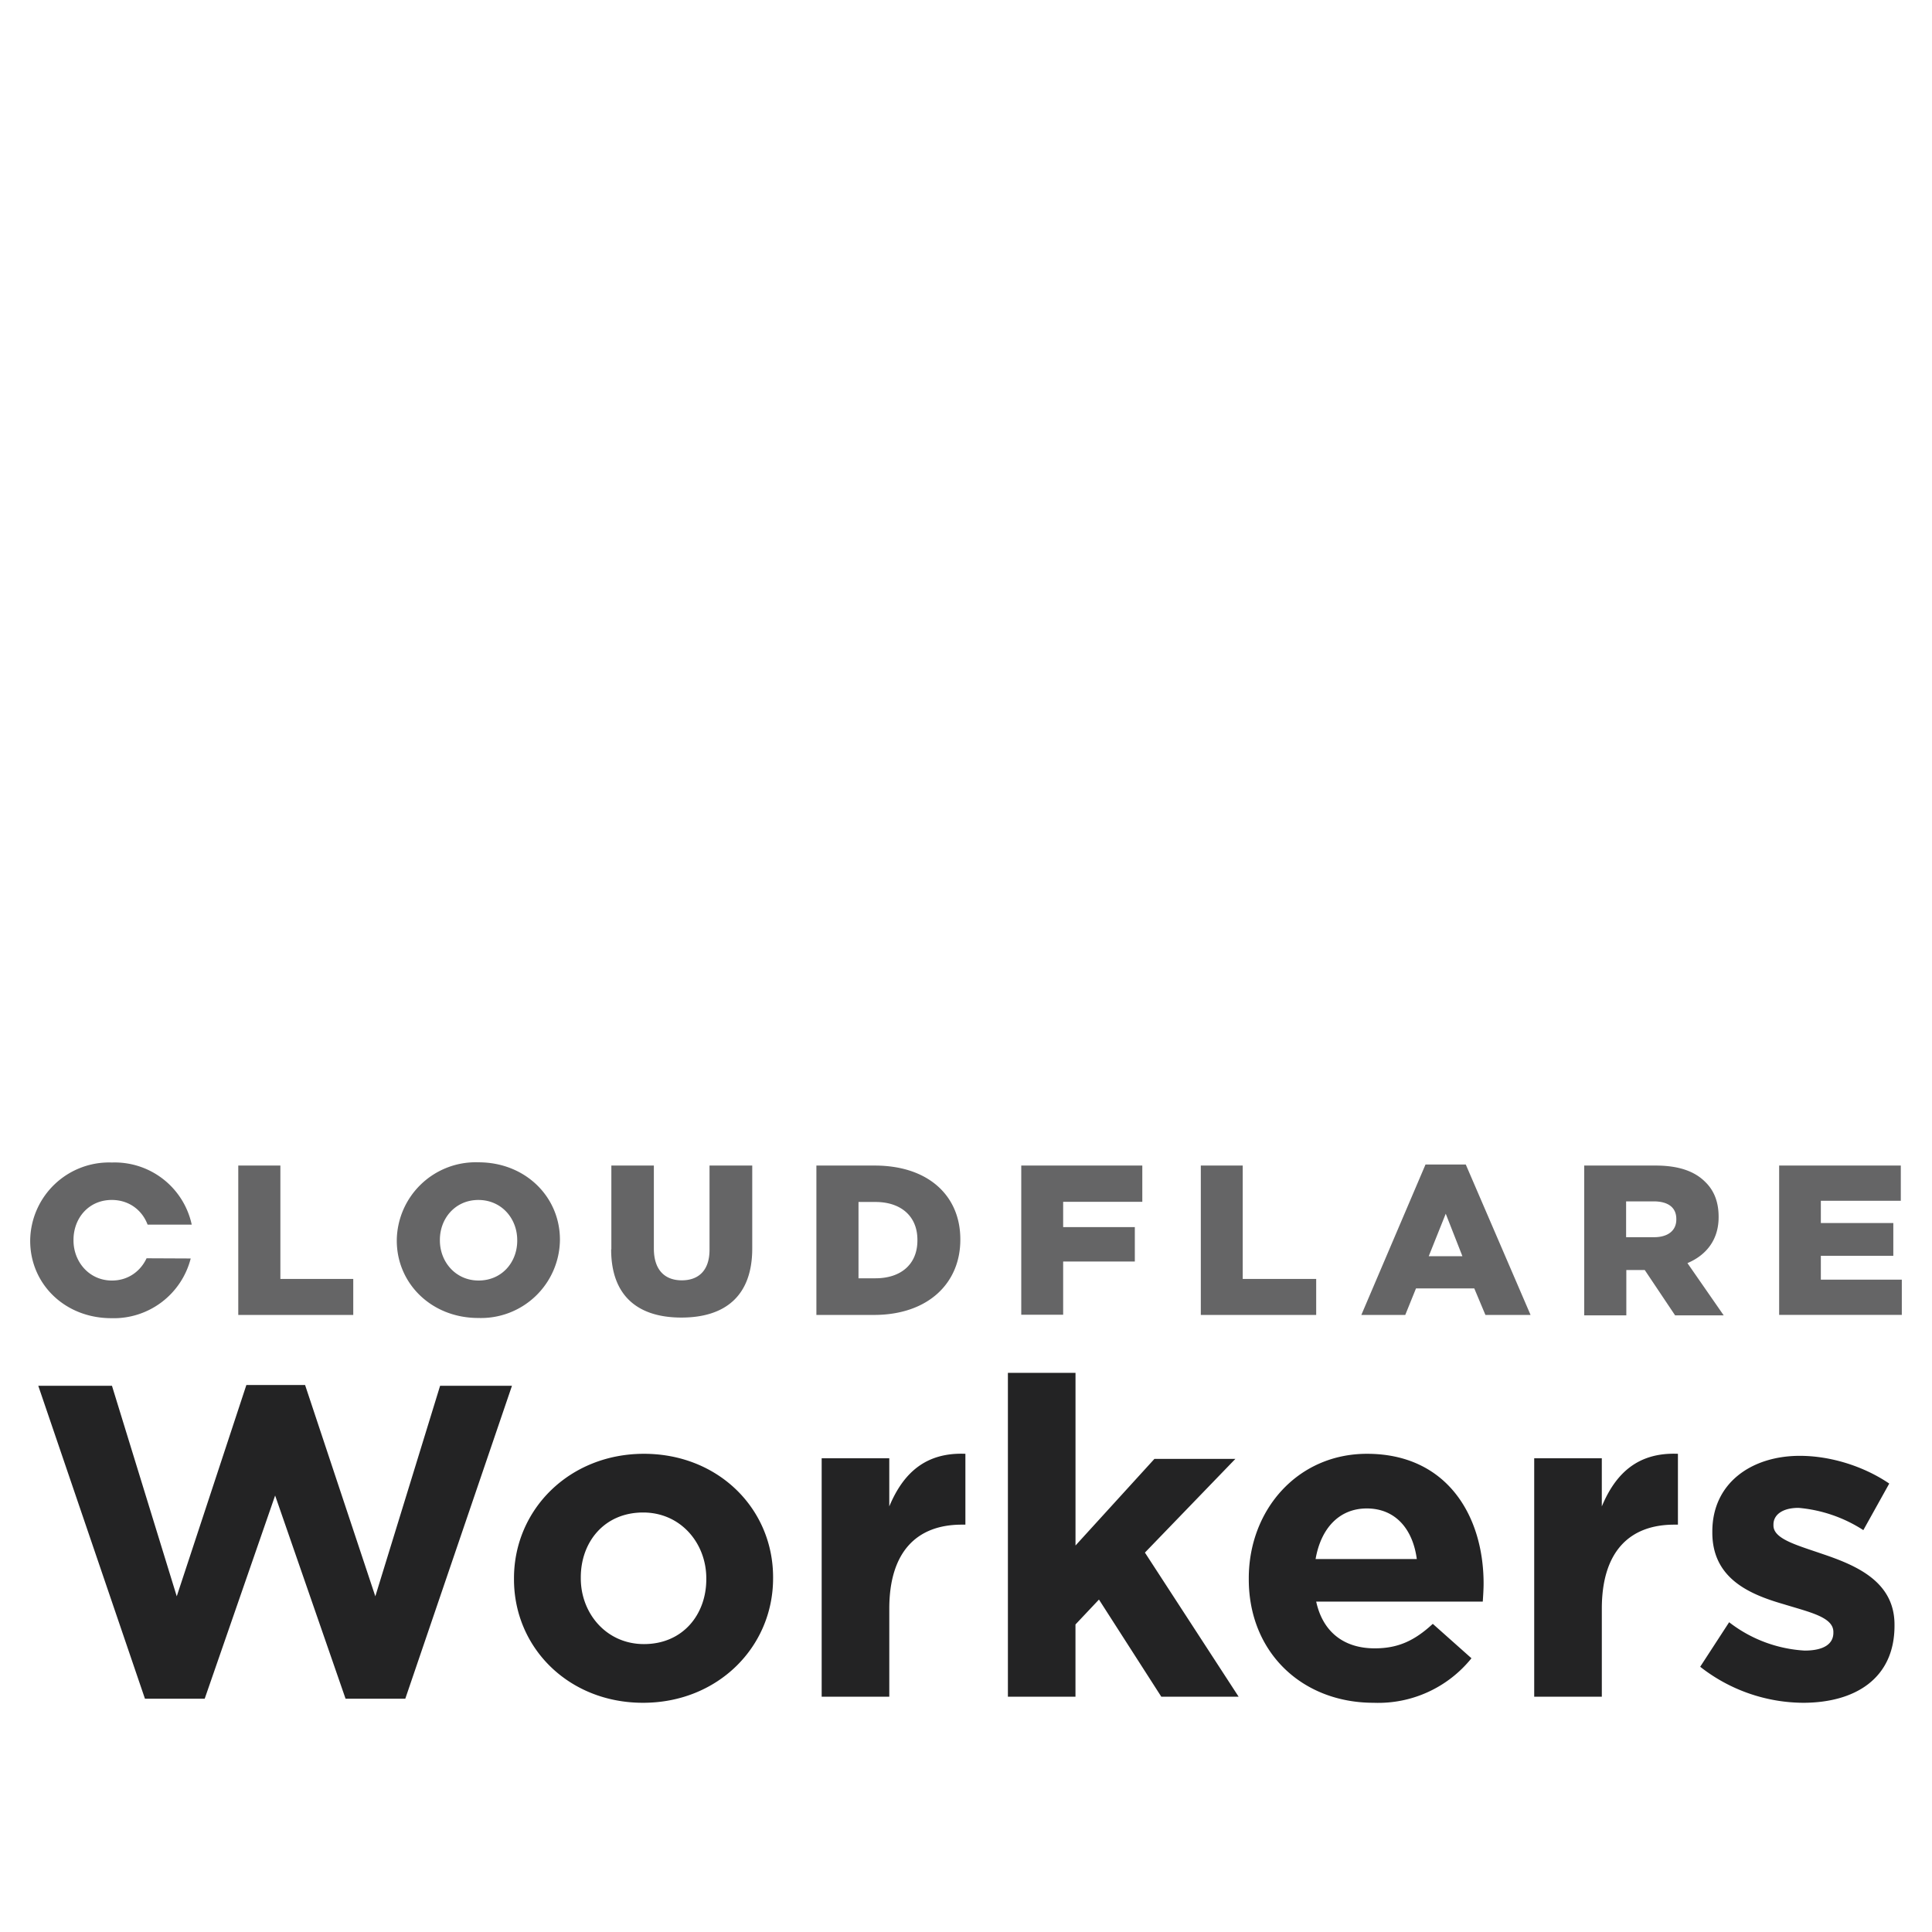<svg xmlns="http://www.w3.org/2000/svg" width="3em" height="3em" viewBox="0 0 128 128"><path fill="#232324" d="M9.604 112.546L2.536 91.812h4.882l4.292 13.948l4.613-14.001h3.889l4.654 14.001l4.292-13.948h4.761l-7.068 20.734h-3.956l-4.667-13.465l-4.667 13.465zm32.992.268c-4.909 0-8.543-3.634-8.543-8.181v-.067c0-4.56 3.675-8.248 8.61-8.248c4.922 0 8.556 3.634 8.556 8.181v.067c0 4.56-3.675 8.248-8.61 8.248zm.067-3.889c2.588 0 4.131-1.971 4.131-4.292v-.067c0-2.32-1.69-4.359-4.184-4.359c-2.588 0-4.131 1.971-4.131 4.292v.067c-.001 2.32 1.689 4.359 4.184 4.359m11.775 3.487V96.613h4.479v3.192c.912-2.186 2.387-3.594 5.043-3.487v4.694h-.241c-2.977 0-4.801 1.797-4.801 5.566v5.834zm12.338 0V90.954h4.479v11.44l5.23-5.74h5.364l-5.995 6.209l6.209 9.549H76.94l-4.131-6.437l-1.556 1.65v4.788h-4.477zm24.234.402c-4.761 0-8.275-3.353-8.275-8.181v-.067c0-4.52 3.219-8.248 7.832-8.248c5.297 0 7.725 4.104 7.725 8.597c0 .362-.027.778-.054 1.194H87.201c.443 2.039 1.864 3.098 3.876 3.098c1.502 0 2.602-.469 3.849-1.623l2.562 2.28a7.93 7.93 0 0 1-6.478 2.95m-3.849-9.522h6.706c-.268-2.012-1.435-3.353-3.313-3.353c-1.837 0-3.044 1.328-3.393 3.353m14.484 9.12V96.613h4.479v3.192c.912-2.186 2.387-3.594 5.043-3.487v4.694h-.241c-2.977 0-4.801 1.797-4.801 5.566v5.834zm17.81.402a11.14 11.14 0 0 1-6.813-2.387l1.918-2.95a9 9 0 0 0 5.002 1.878c1.314 0 1.904-.469 1.904-1.18v-.054c0-.979-1.542-1.301-3.286-1.837c-2.226-.644-4.734-1.676-4.734-4.748v-.067c0-3.219 2.602-5.016 5.794-5.016c2.012 0 4.211.671 5.928 1.837l-1.717 3.085a9.4 9.4 0 0 0-4.292-1.475c-1.1 0-1.663.483-1.663 1.1v.067c0 .885 1.502 1.287 3.219 1.878c2.226.751 4.801 1.811 4.801 4.694v.067c.001 3.512-2.627 5.108-6.061 5.108"/><path fill="#656566" d="M18.576 84.731h4.828v2.387h-7.618v-9.897h2.79zm18.521-2.602v.027a5.23 5.23 0 0 1-5.418 5.163c-3.085 0-5.391-2.28-5.391-5.123v-.04a5.23 5.23 0 0 1 5.307-5.153l.111.003c3.098 0 5.391 2.28 5.391 5.123m-2.83.027c0-1.422-1.033-2.655-2.575-2.655c-1.515 0-2.548 1.207-2.548 2.642v.04c0 1.422 1.046 2.655 2.562 2.655c1.542 0 2.562-1.207 2.562-2.642v-.04zm12.741.644c0 1.368-.724 2.025-1.837 2.025s-1.851-.671-1.851-2.106V77.22h-2.816v5.552h-.014c0 3.111 1.797 4.52 4.654 4.52s4.694-1.395 4.694-4.573V77.22h-2.83zm16.616-.698v.04c0 2.857-2.119 4.976-5.727 4.976h-3.809v-9.897h3.862c3.582 0 5.674 2.025 5.674 4.881m-2.843.04c0-1.583-1.113-2.508-2.776-2.508h-1.127v5.056h1.127c1.663 0 2.776-.912 2.776-2.508zm6.88 4.963h2.776v-3.527h4.748v-2.28h-4.748v-1.676h5.244v-2.401h-8.02zm14.672-9.884h-2.776v9.897h7.644v-2.387h-4.868zm14.779-.068l4.292 9.965h-2.991l-.738-1.757h-3.862l-.711 1.757h-2.91l4.251-9.965zm-.228 6.062l-1.1-2.803l-1.127 2.816h2.226zm14.914.47l2.401 3.46h-3.219l-2.012-3.004h-1.22v3.004h-2.79v-9.924h4.734c1.542 0 2.588.389 3.272 1.073c.59.563.899 1.328.899 2.32v.027c0 1.515-.832 2.521-2.065 3.044m-.738-2.924c0-.778-.563-1.167-1.502-1.167h-1.824v2.374h1.851c.939 0 1.475-.456 1.475-1.167zm9.576 4.023v-1.583h4.801v-2.173h-4.801v-1.475h5.297v-2.334h-8.06v9.897H126v-2.334h-5.364zM7.405 79.5c1.14 0 2.012.671 2.374 1.636h2.924a5.22 5.22 0 0 0-5.284-4.117A5.23 5.23 0 0 0 2 82.183v.027c0 2.843 2.28 5.123 5.378 5.123a5.26 5.26 0 0 0 5.257-3.956l-2.924-.013c-.402.858-1.22 1.475-2.293 1.475c-1.515 0-2.548-1.247-2.548-2.655v-.04c0-1.437 1.006-2.644 2.535-2.644"/><linearGradient id="" x1="-.445" x2="-.477" y1="128.845" y2="128.968" gradientTransform="matrix(155.936 0 0 -364.3 119.128 47001.098)" gradientUnits="userSpaceOnUse"><stop offset="0" stop-color="#eb6f07"/><stop offset="1" stop-color="#fab743"/></linearGradient><path fill="url(#)" d="m50.414 15.905l6.571 11.856l-6.035 10.863a3.49 3.49 0 0 0 0 3.393l6.035 10.89l-6.571 11.856a6.97 6.97 0 0 1-2.95-2.776L37.003 43.813a7 7 0 0 1 0-6.974l10.461-18.172a6.97 6.97 0 0 1 2.95-2.762"/><linearGradient id="" x1="-.516" x2="-.57" y1="129.598" y2="129.671" gradientTransform="matrix(149.705 0 0 -194.8 131.59 25305.098)" gradientUnits="userSpaceOnUse"><stop offset="0" stop-color="#d96504"/><stop offset="1" stop-color="#d96504" stop-opacity="0"/></linearGradient><path fill="url(#)" d="M50.951 38.637a3.49 3.49 0 0 0 0 3.38l6.035 10.89l-6.571 11.856a6.97 6.97 0 0 1-2.95-2.776L37.003 43.813c-.831-1.435 3.822-3.152 13.948-5.163z" opacity=".7"/><linearGradient id="" x1="-2.013" x2="-1.956" y1="128.876" y2="128.781" gradientTransform="matrix(95.8 0 0 -101.1 239.4 13048.3)" gradientUnits="userSpaceOnUse"><stop offset="0" stop-color="#eb6f07"/><stop offset="1" stop-color="#eb720a" stop-opacity="0"/></linearGradient><path fill="url(#)" d="m51.085 17.098l5.901 10.662l-.979 1.703l-5.204-8.811c-1.502-2.454-3.795-1.18-6.665 3.782l.429-.738l2.897-5.029a7 7 0 0 1 2.924-2.763l.684 1.194z" opacity=".5"/><linearGradient id="" x1="-.939" x2="-.972" y1="128.83" y2="128.953" gradientTransform="matrix(207.975 0 0 -375 275.025 48376)" gradientUnits="userSpaceOnUse"><stop offset="0" stop-color="#ee6f05"/><stop offset="1" stop-color="#fab743"/></linearGradient><path fill="url(#)" d="m80.456 18.667l10.461 18.172a6.97 6.97 0 0 1 0 6.974L80.456 61.985a6.98 6.98 0 0 1-6.035 3.487H63.96l13.009-23.456a3.49 3.49 0 0 0 0-3.38L63.96 15.18h10.461a6.98 6.98 0 0 1 6.035 3.487"/><linearGradient id="" x1="-2.545" x2="-2.378" y1="128.826" y2="128.96" gradientTransform="matrix(118.91 0 0 -375.1 361.09 48388.902)" gradientUnits="userSpaceOnUse"><stop offset="0" stop-color="#d96504" stop-opacity=".8"/><stop offset=".498" stop-color="#d96504" stop-opacity=".2"/><stop offset="1" stop-color="#d96504" stop-opacity="0"/></linearGradient><path fill="url(#)" d="m73.884 65.392l-10.327.094l12.499-23.577a3.62 3.62 0 0 0 0-3.406L63.557 15.18h2.36l13.116 23.215a3.62 3.62 0 0 1-.013 3.594a2106 2106 0 0 0-8.409 14.752c-2.547 4.48-1.448 7.363 3.273 8.651"/><linearGradient id="" x1="-.572" x2="-.604" y1="128.83" y2="128.953" gradientTransform="matrix(201.257 0 0 -375 180.743 48376)" gradientUnits="userSpaceOnUse"><stop offset="0" stop-color="#ffa95f"/><stop offset="1" stop-color="#ffebc8"/></linearGradient><path fill="url(#)" d="M53.499 65.472a7.1 7.1 0 0 1-3.085-.711l12.902-23.268a2.41 2.41 0 0 0 0-2.334L50.414 15.905a7 7 0 0 1 3.085-.724H63.96l13.009 23.456a3.49 3.49 0 0 1 0 3.38L63.96 65.472z"/><linearGradient id="" x1="-2.781" x2="-2.663" y1="128.908" y2="128.844" gradientTransform="matrix(109.257 0 0 -375 364.743 48376)" gradientUnits="userSpaceOnUse"><stop offset="0" stop-color="#fff" stop-opacity=".5"/><stop offset="1" stop-color="#fff" stop-opacity=".1"/></linearGradient><path fill="url(#)" d="M76.057 39.16L62.753 15.18h1.207l13.009 23.456a3.49 3.49 0 0 1 0 3.38L63.96 65.472h-1.207l13.304-23.979a2.41 2.41 0 0 0 0-2.333" opacity=".6"/><linearGradient id="" x1="-2.134" x2="-1.982" y1="128.873" y2="128.951" gradientTransform="matrix(107.257 0 0 -371.4 274.743 47913.2)" gradientUnits="userSpaceOnUse"><stop offset="0" stop-color="#fff" stop-opacity=".5"/><stop offset="1" stop-color="#fff" stop-opacity=".1"/></linearGradient><path fill="url(#)" d="M63.316 39.16L50.414 15.905c.402-.215.885-.376 1.341-.51c2.843 5.11 7.041 12.861 12.607 23.242a3.49 3.49 0 0 1 0 3.38L51.554 65.204a7 7 0 0 1-1.127-.429l12.875-23.268a2.41 2.41 0 0 0 0-2.334z" opacity=".6"/></svg>